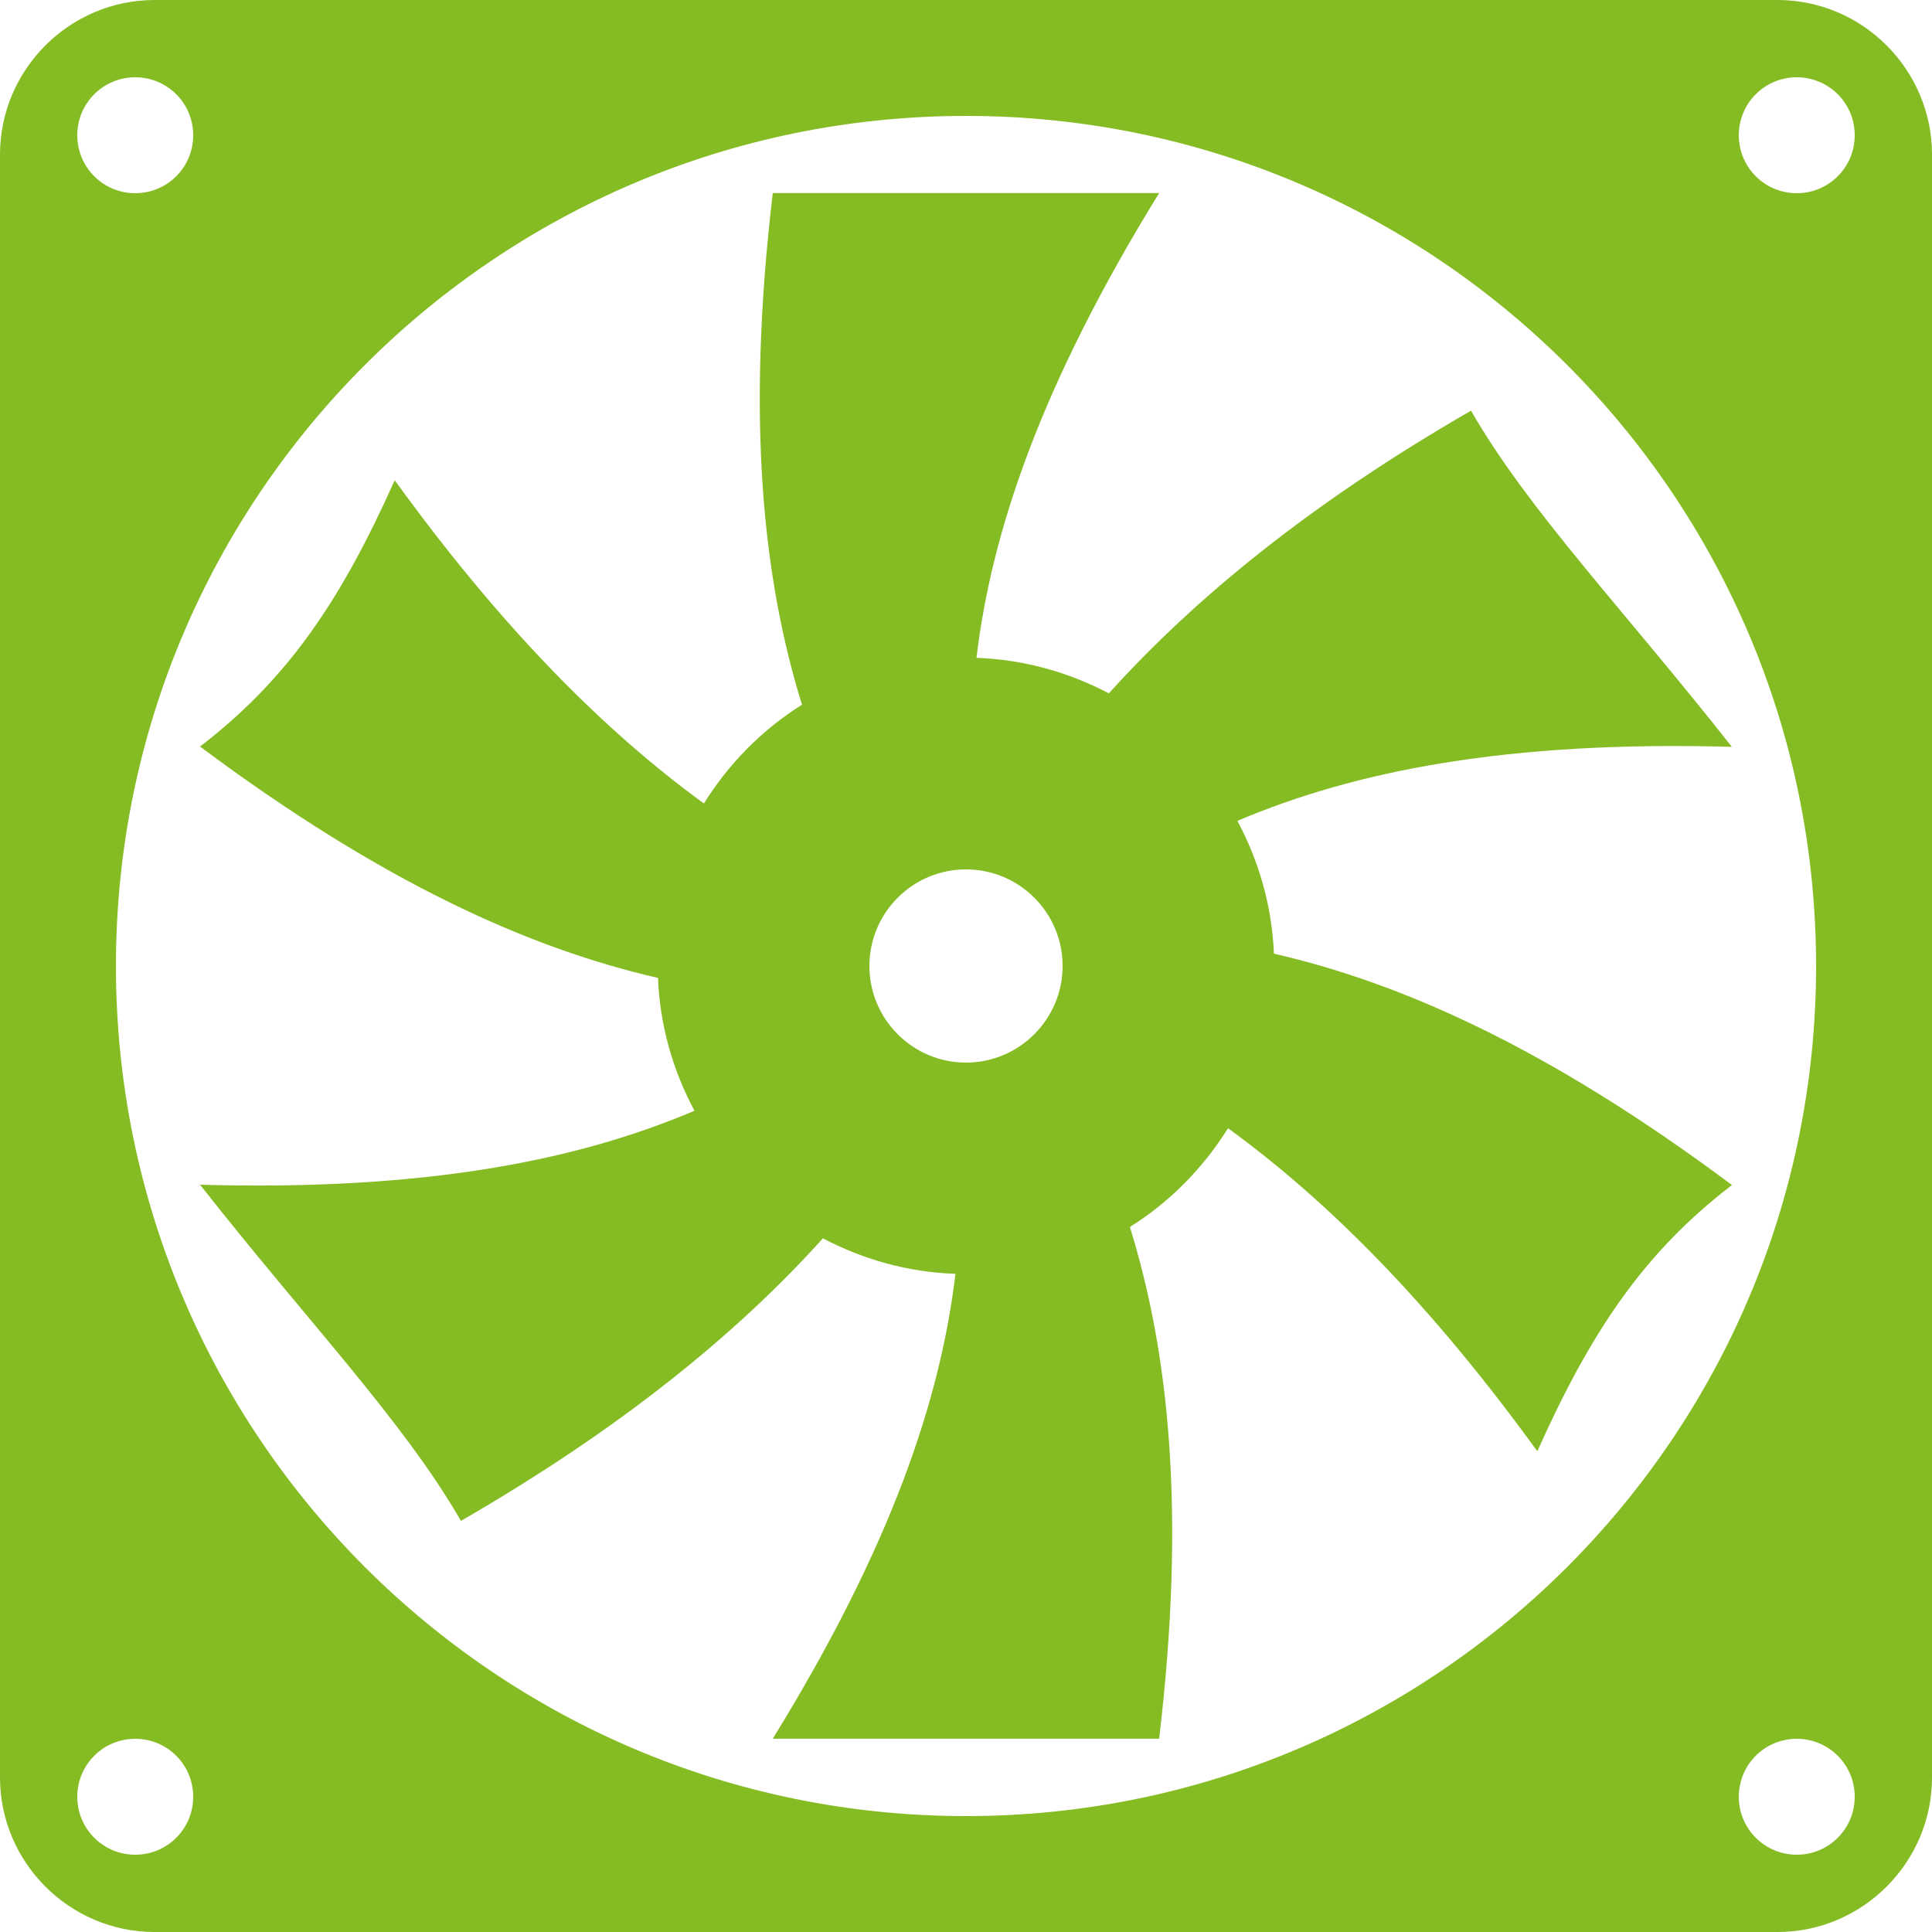 <?xml version="1.0" encoding="iso-8859-1"?>
<!-- Generator: Adobe Illustrator 18.1.1, SVG Export Plug-In . SVG Version: 6.00 Build 0)  -->
<svg version="1.1" id="Capa_1" xmlns="http://www.w3.org/2000/svg" xmlns:xlink="http://www.w3.org/1999/xlink" x="0px" y="0px"
	 viewBox="0 0 89.471 89.471" style="enable-background:new 0 0 89.471 89.471;" xml:space="preserve">
<g>
	<g>
		<path style="fill:#85BC23;" d="M57.305,38.015c5.433-2.312,12.515-3.722,22.897-3.429c-4.971-6.32-9.416-10.933-12.079-15.568
			c-7.362,4.245-12.755,8.639-16.771,13.091c-1.85-0.97-3.919-1.568-6.131-1.643c0.691-5.816,2.974-12.63,8.46-21.527
			c-5.966,0-11.928,0-17.894,0c-1.249,10.583-0.433,17.934,1.353,23.696c-1.843,1.156-3.389,2.724-4.542,4.574
			c-4.685-3.411-9.423-8.206-14.319-14.97c-2.455,5.483-4.892,9.169-9.015,12.333c8.485,6.335,15.292,9.359,21.208,10.715
			c0.089,2.23,0.698,4.298,1.689,6.152c-5.433,2.312-12.515,3.718-22.897,3.425c4.967,6.32,9.412,10.933,12.082,15.568
			c7.355-4.245,12.751-8.632,16.763-13.084c1.85,0.97,3.919,1.568,6.138,1.643c-0.691,5.816-2.974,12.63-8.46,21.527
			c5.966,0,11.928,0,17.894,0c1.253-10.583,0.433-17.934-1.356-23.696c1.847-1.156,3.389-2.724,4.545-4.574
			c4.688,3.407,9.43,8.206,14.323,14.96c2.455-5.479,4.889-9.169,9.015-12.329c-8.485-6.335-15.289-9.355-21.212-10.715
			C58.904,41.941,58.296,39.872,57.305,38.015z M44.736,49.209c-2.469,0-4.474-2.008-4.474-4.474c0-2.466,2.004-4.474,4.474-4.474
			c2.466,0,4.474,2.008,4.474,4.474C49.209,47.201,47.201,49.209,44.736,49.209z"/>
		<path style="fill:#85BC23;" d="M82.314,0H7.158C3.221,0,0,3.221,0,7.158v75.156c0,3.937,3.221,7.158,7.158,7.158h75.156
			c3.937,0,7.158-3.221,7.158-7.158V7.158C89.471,3.221,86.25,0,82.314,0z M6.263,3.579c1.485,0,2.684,1.199,2.684,2.684
			S7.748,8.947,6.263,8.947S3.579,7.748,3.579,6.263S4.778,3.579,6.263,3.579z M6.263,85.892c-1.485,0-2.684-1.199-2.684-2.684
			c0-1.485,1.199-2.684,2.684-2.684s2.684,1.199,2.684,2.684C8.947,84.694,7.748,85.892,6.263,85.892z M44.736,84.103
			c-21.724,0-39.367-17.612-39.367-39.367S23.012,5.368,44.736,5.368S84.103,22.98,84.103,44.736S66.459,84.103,44.736,84.103z
			 M83.208,85.892c-1.485,0-2.684-1.199-2.684-2.684c0-1.485,1.199-2.684,2.684-2.684c1.485,0,2.684,1.199,2.684,2.684
			C85.892,84.694,84.694,85.892,83.208,85.892z M83.208,8.947c-1.485,0-2.684-1.199-2.684-2.684s1.199-2.684,2.684-2.684
			c1.485,0,2.684,1.199,2.684,2.684S84.694,8.947,83.208,8.947z"/>
	</g>
</g>
<g>
</g>
<g>
</g>
<g>
</g>
<g>
</g>
<g>
</g>
<g>
</g>
<g>
</g>
<g>
</g>
<g>
</g>
<g>
</g>
<g>
</g>
<g>
</g>
<g>
</g>
<g>
</g>
<g>
</g>
</svg>
